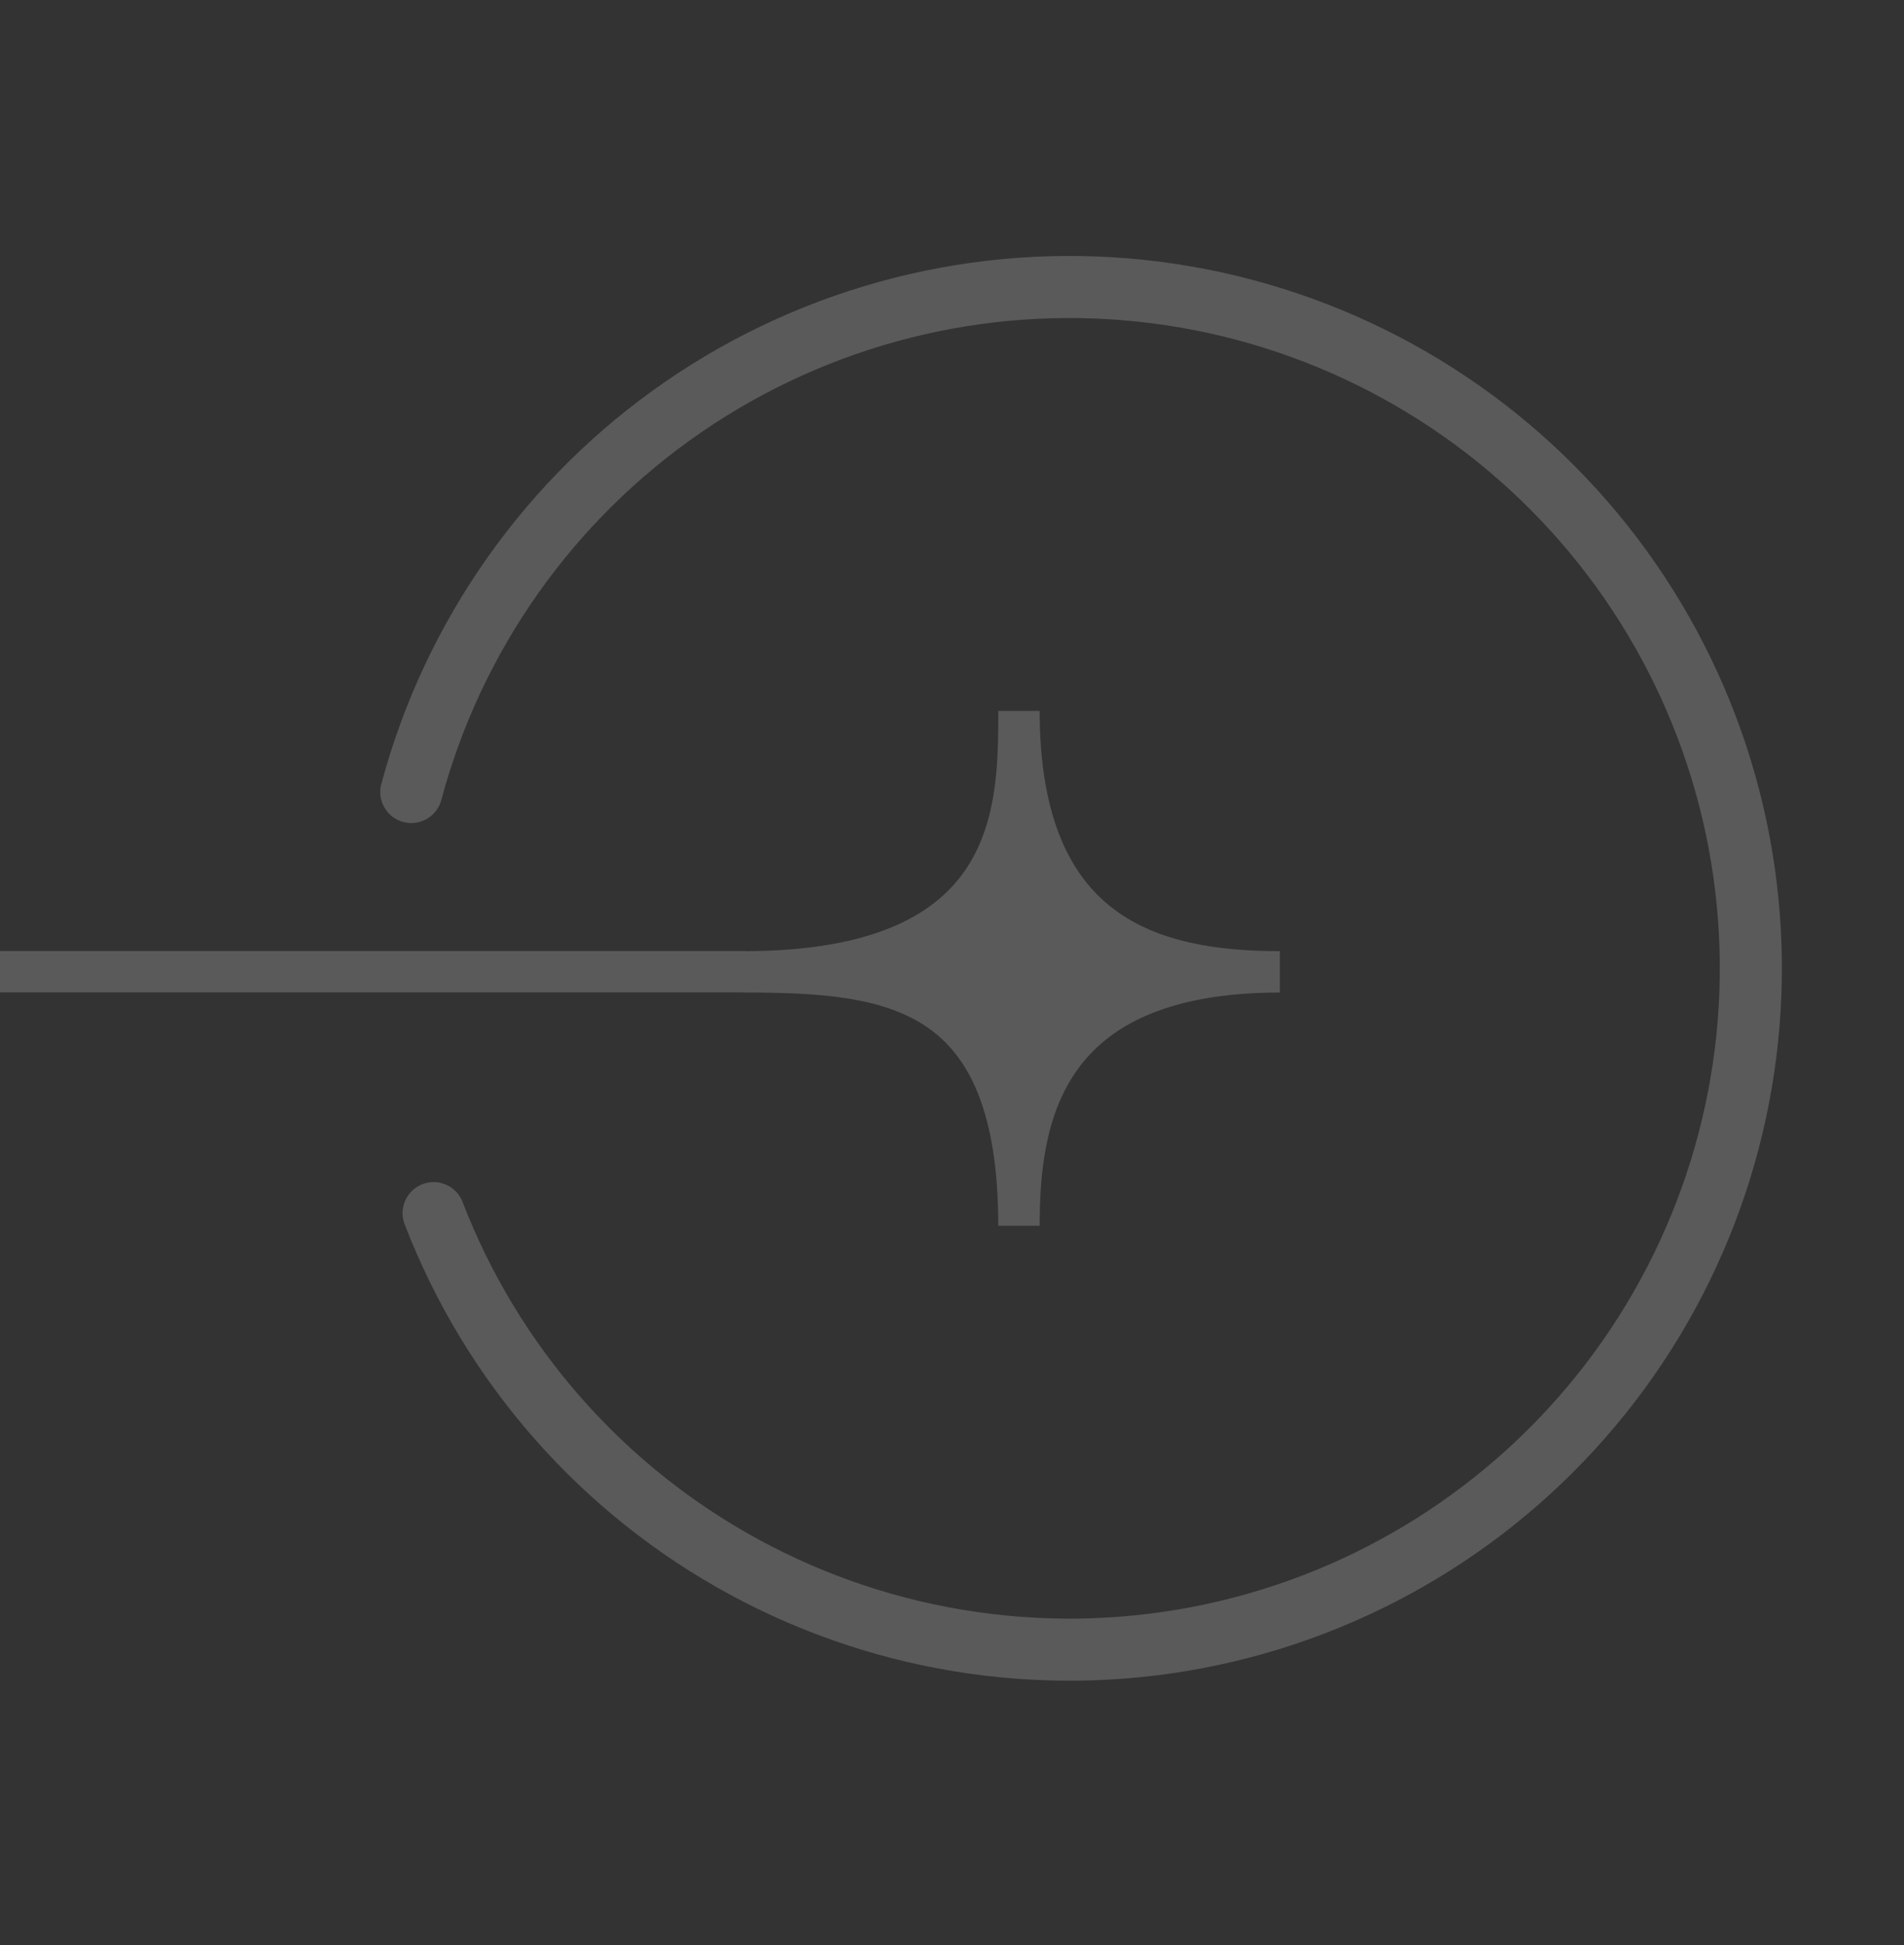 <svg width="46" height="47" viewBox="0 0 46 47" fill="none" xmlns="http://www.w3.org/2000/svg">
  <rect x="0" y="0" width="46" height="47" fill="#333333" stroke="none"/>
  <g opacity="0.2" clip-path="url(#clip0_3_66)">
    <path
      d="M30.922 23.481C25.129 23.481 24.618 27.06 24.618 29.615C24.618 23.822 21.551 23.481 17.973 23.481C24.618 23.481 24.618 19.562 24.618 17.177C24.618 22.629 27.855 23.481 30.922 23.481Z"
      fill="#F4F4F4" stroke="#F4F4F4" />
    <path d="M0 22.978V23.978H18V22.978H0Z" fill="#F4F4F4" />
    <path
      d="M9.937 19.136C10.951 15.35 13.283 12.051 16.512 9.831C19.742 7.61 23.657 6.615 27.555 7.024C31.452 7.433 35.076 9.218 37.775 12.06C40.474 14.902 42.07 18.613 42.277 22.526C42.484 26.44 41.288 30.299 38.905 33.409C36.521 36.52 33.106 38.678 29.273 39.496C25.441 40.313 21.442 39.737 17.996 37.87C14.55 36.003 11.884 32.969 10.476 29.311"
      stroke="#F4F4F4" stroke-width="1.5" stroke-linecap="round" />
  </g>
  <defs>
    <clipPath id="clip0_3_66">
      <rect width="46" height="46" fill="white" transform="translate(0 0.28)" />
    </clipPath>
  </defs>
</svg>

